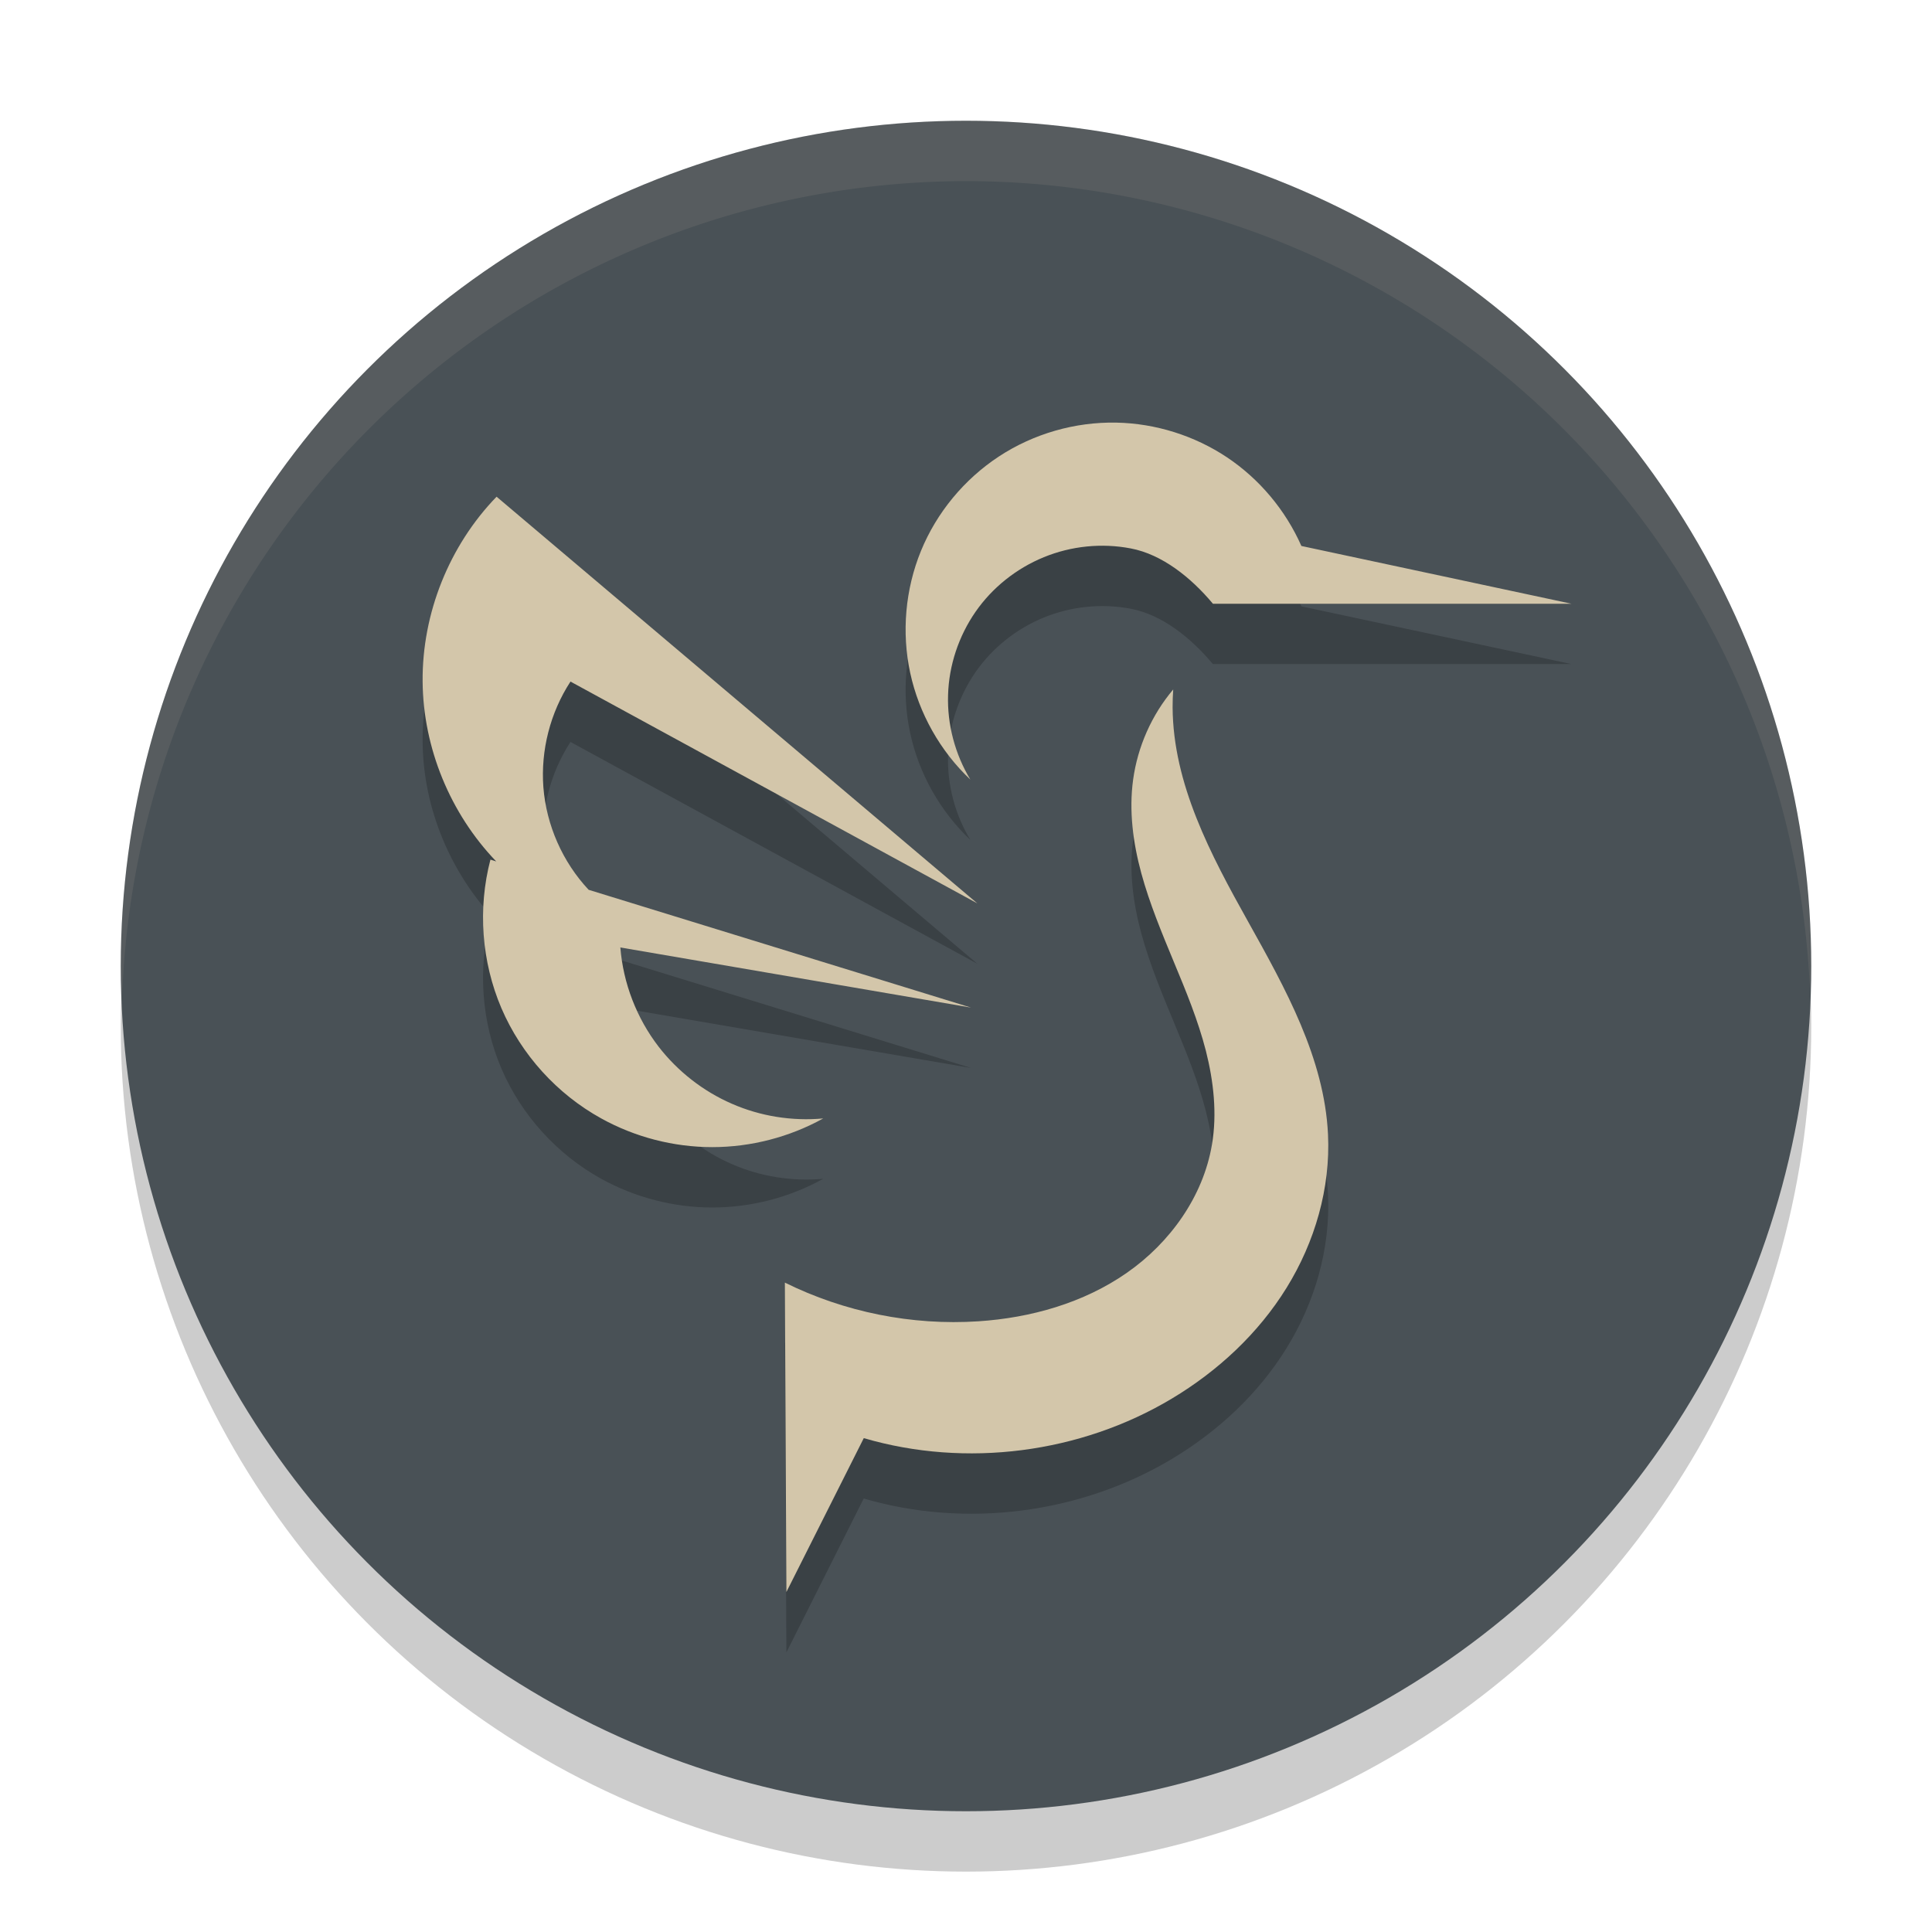 <svg xmlns="http://www.w3.org/2000/svg" width="32" height="32" version="1.1">
 <circle style="opacity:0.2" cx="16" cy="17" r="14"/>
 <circle style="fill:#495156" cx="16" cy="16" r="14"/>
 <path style="opacity:0.2" d="m 18.492,8 c -0.686,-0.014 -1.375,0.184 -1.949,0.562 -0.573,0.376 -1.029,0.928 -1.289,1.562 -0.26,0.636 -0.323,1.35 -0.178,2.021 0.145,0.67 0.497,1.295 0.996,1.766 -0.254,-0.418 -0.385,-0.913 -0.369,-1.402 0.014,-0.49 0.176,-0.973 0.455,-1.377 0.279,-0.402 0.678,-0.719 1.131,-0.904 0.453,-0.185 0.96,-0.237 1.441,-0.145 0.516,0.098 0.994,0.479 1.359,0.916 h 5.939 L 21.555,10.043 C 21.293,9.449 20.86,8.933 20.322,8.574 19.783,8.215 19.14,8.013 18.492,8 Z M 8.225,9.226 C 7.44,10.037 6.99,11.161 7,12.289 c 0.009,1.104 0.467,2.191 1.234,2.984 L 8.123,15.238 c -0.212,0.81 -0.147,1.691 0.182,2.461 0.33,0.769 0.921,1.421 1.654,1.826 0.56,0.309 1.198,0.475 1.838,0.475 0.64,0 1.278,-0.165 1.838,-0.475 -0.515,0.046 -1.04,-0.037 -1.514,-0.244 -0.474,-0.206 -0.895,-0.535 -1.211,-0.943 -0.364,-0.472 -0.589,-1.051 -0.635,-1.645 L 16.084,17.689 9.75,15.74 C 9.318,15.28 9.049,14.668 9,14.039 c -0.046,-0.612 0.114,-1.236 0.449,-1.75 L 16.188,15.963 Z M 19.432,12.42 c -0.357,0.422 -0.589,0.947 -0.664,1.494 -0.07,0.517 -1.09e-4,1.047 0.137,1.551 0.137,0.502 0.339,0.987 0.539,1.469 0.2,0.482 0.399,0.965 0.529,1.471 0.128,0.506 0.188,1.039 0.102,1.553 -0.145,0.861 -0.694,1.626 -1.41,2.125 -0.716,0.499 -1.59,0.746 -2.461,0.803 C 15.103,22.956 13.988,22.733 13,22.244 l 0.025,5.125 1.281,-2.549 c 1.694,0.496 3.588,0.252 5.102,-0.654 0.764,-0.457 1.435,-1.08 1.902,-1.838 0.469,-0.758 0.727,-1.649 0.686,-2.537 -0.06,-1.266 -0.707,-2.421 -1.324,-3.527 -0.619,-1.106 -1.242,-2.279 -1.25,-3.547 0,-0.098 0.003,-0.198 0.01,-0.297 z"/>
 <path style="fill:#d3c6aa" d="M 18.492 7 C 17.806 6.986 17.117 7.184 16.543 7.562 C 15.97 7.939 15.514 8.49 15.254 9.125 C 14.994 9.761 14.931 10.475 15.076 11.146 C 15.221 11.816 15.573 12.442 16.072 12.912 C 15.819 12.494 15.687 11.999 15.703 11.51 C 15.717 11.02 15.879 10.536 16.158 10.133 C 16.437 9.731 16.836 9.414 17.289 9.229 C 17.742 9.043 18.249 8.991 18.73 9.084 C 19.246 9.182 19.725 9.563 20.09 10 L 26.029 10 L 21.555 9.043 C 21.293 8.45 20.86 7.933 20.322 7.574 C 19.783 7.215 19.14 7.013 18.492 7 z M 8.225 8.227 C 7.44 9.037 6.99 10.161 7 11.289 C 7.009 12.388 7.457 13.475 8.219 14.268 L 8.123 14.238 C 7.911 15.049 7.976 15.929 8.305 16.699 C 8.635 17.468 9.225 18.12 9.959 18.525 C 10.519 18.835 11.157 19 11.797 19 C 12.436 19 13.075 18.835 13.635 18.525 C 13.12 18.572 12.595 18.489 12.121 18.281 C 11.647 18.075 11.226 17.746 10.91 17.338 C 10.546 16.866 10.322 16.287 10.275 15.693 L 16.084 16.689 L 9.75 14.738 C 9.318 14.278 9.049 13.667 9 13.039 C 8.954 12.427 9.114 11.803 9.449 11.289 L 16.188 14.963 L 8.225 8.227 z M 19.432 11.42 C 19.075 11.842 18.843 12.367 18.768 12.914 C 18.697 13.431 18.767 13.961 18.904 14.465 C 19.041 14.967 19.243 15.451 19.443 15.934 C 19.644 16.416 19.843 16.899 19.973 17.404 C 20.101 17.91 20.161 18.443 20.074 18.957 C 19.929 19.818 19.38 20.583 18.664 21.082 C 17.948 21.581 17.074 21.828 16.203 21.885 C 15.103 21.957 13.988 21.733 13 21.244 L 13.025 26.369 L 14.307 23.82 C 16 24.316 17.895 24.072 19.408 23.166 C 20.172 22.709 20.843 22.086 21.311 21.328 C 21.779 20.571 22.038 19.679 21.996 18.791 C 21.936 17.525 21.289 16.37 20.672 15.264 C 20.053 14.157 19.43 12.985 19.422 11.717 C 19.422 11.618 19.425 11.518 19.432 11.42 z"/>
 <path style="fill:#d3c6aa;opacity:0.1" d="M 16 2 A 14 14 0 0 0 2 16 A 14 14 0 0 0 2.021 16.586 A 14 14 0 0 1 16 3 A 14 14 0 0 1 29.979 16.414 A 14 14 0 0 0 30 16 A 14 14 0 0 0 16 2 z"/>
</svg>
